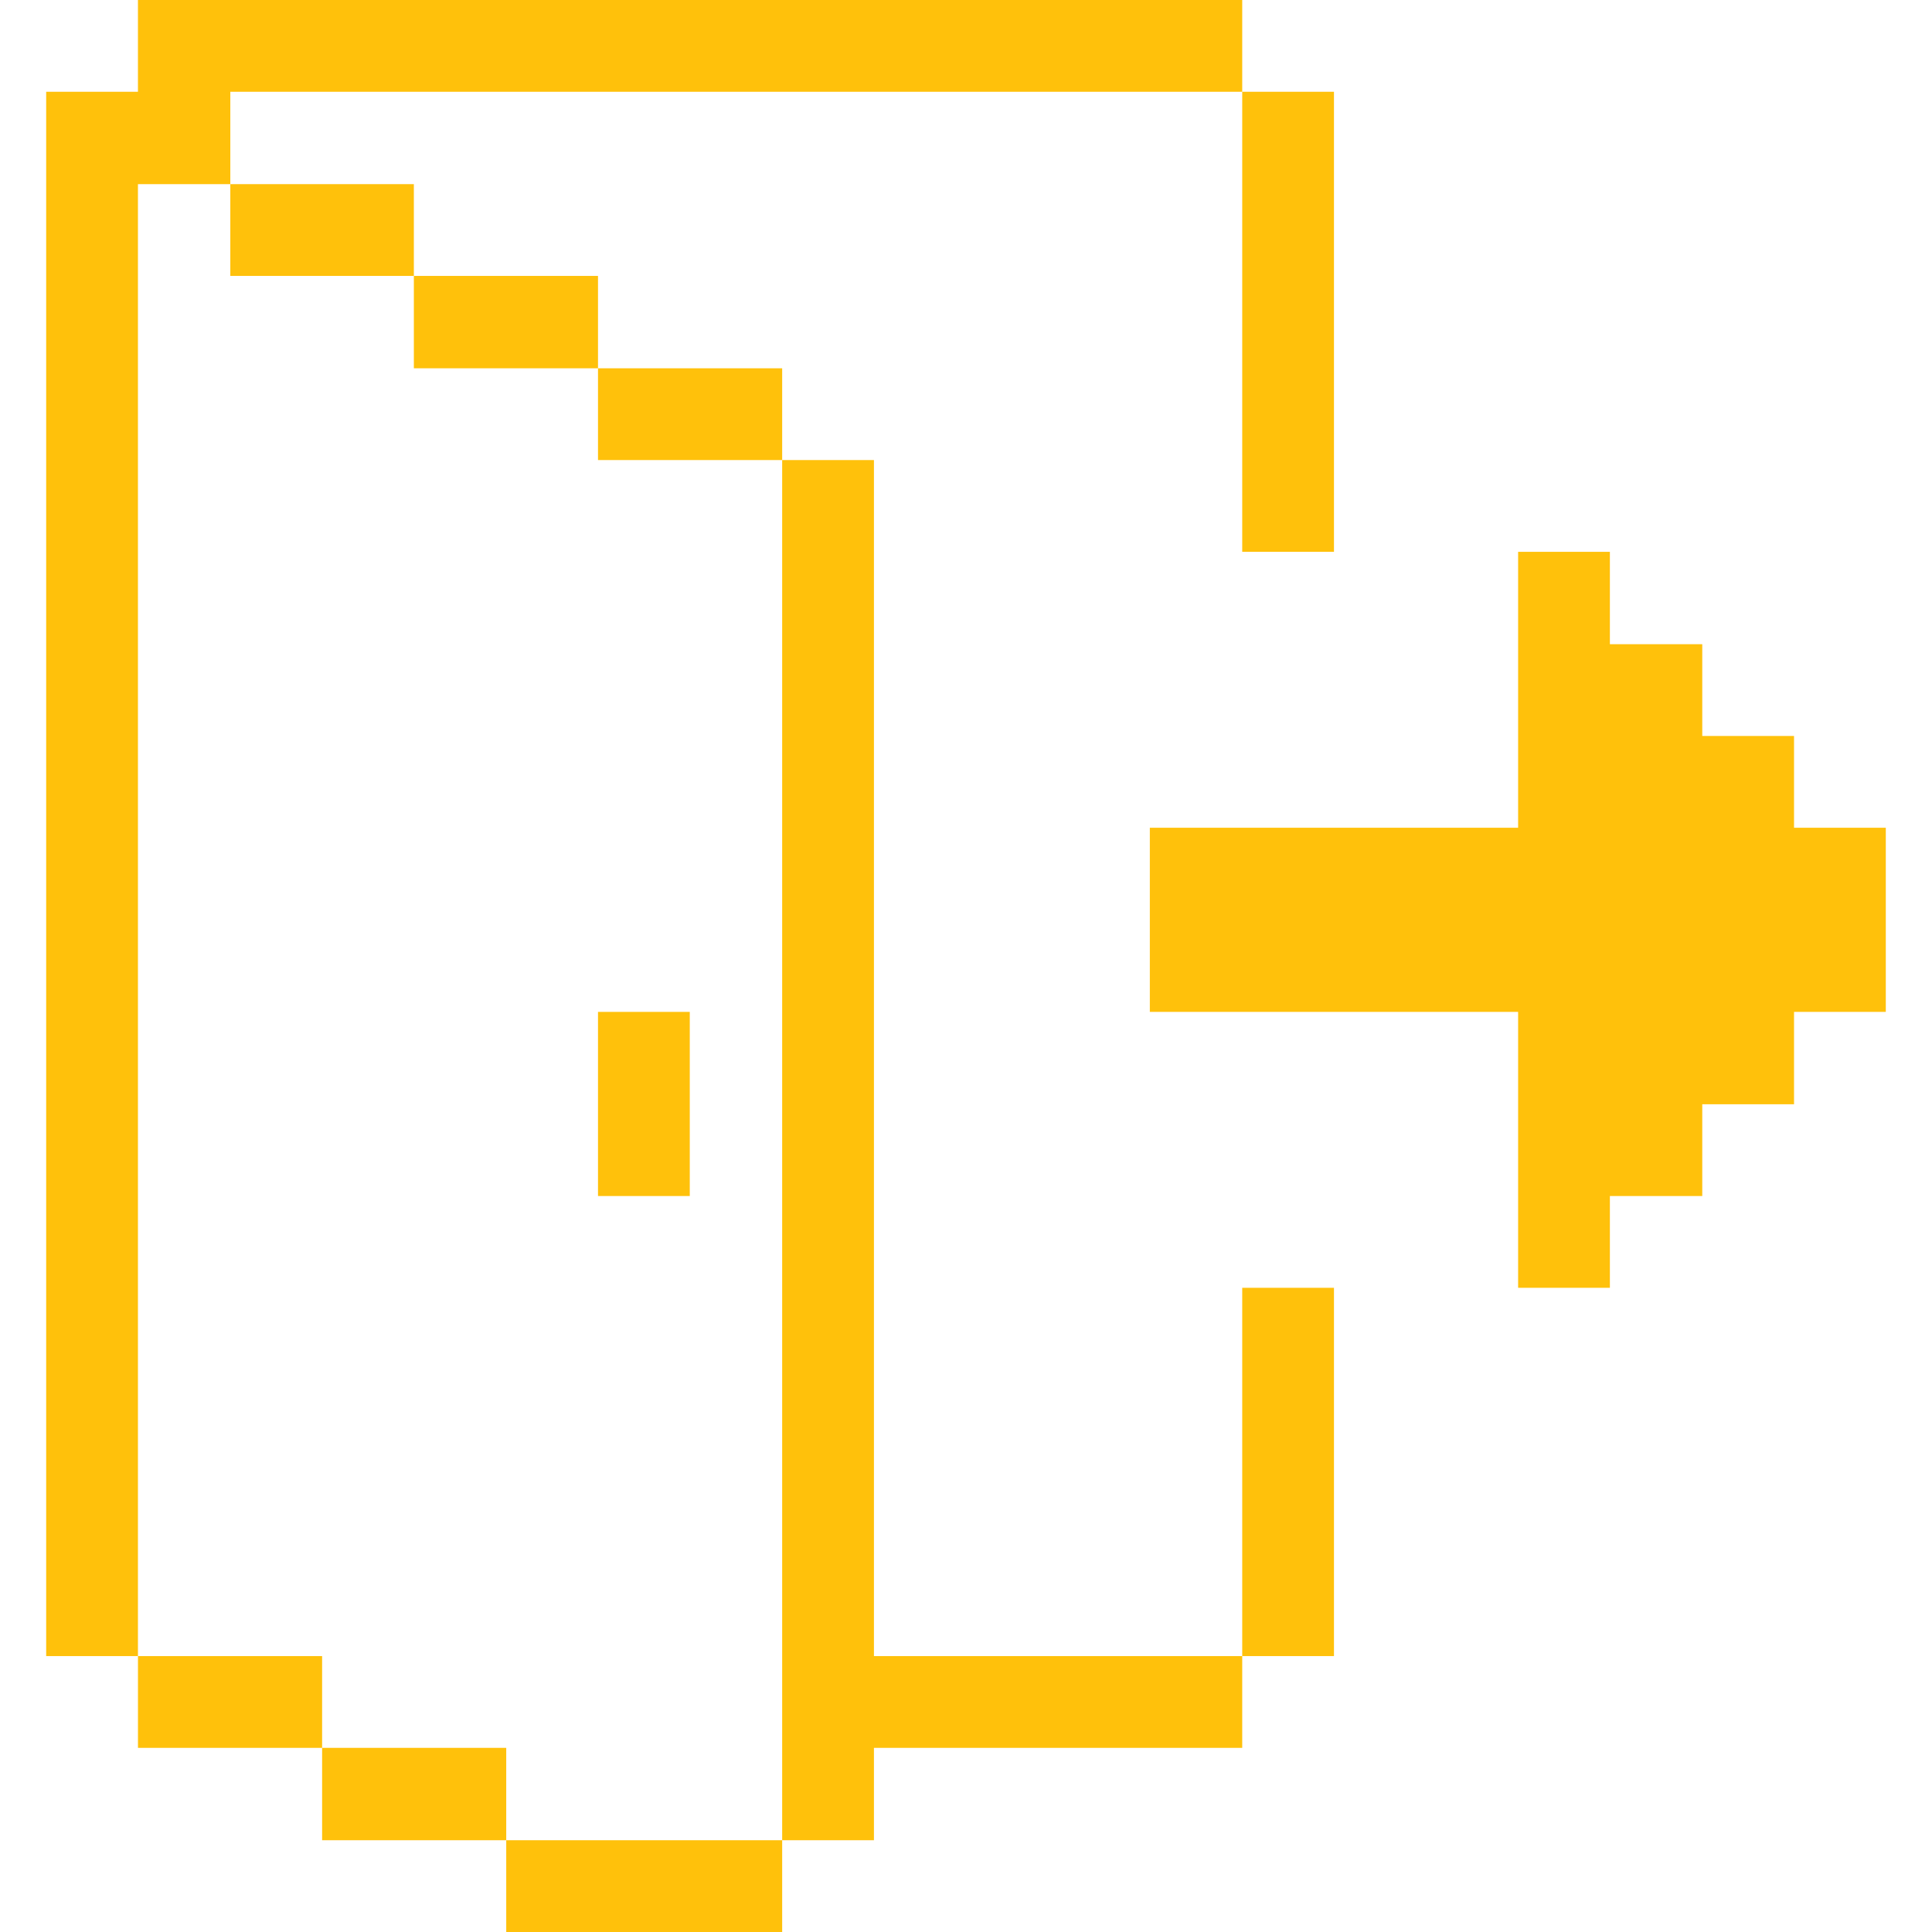 <svg width="80" height="80" viewBox="0 0 80 80" fill="none" xmlns="http://www.w3.org/2000/svg">
<path d="M62.862 22.85V34.275H47.612V41.9H62.862V53.325H66.662V49.525H70.487V45.725H74.287V41.9H78.087V34.275H74.287V30.475H70.487V26.675H66.662V22.85H62.862Z" fill="#FFC10B"/>
<path d="M51.438 53.325H55.237V68.575H51.438V53.325Z" fill="#FFC10B"/>
<path d="M51.438 3.8H55.237V22.85H51.438V3.8Z" fill="#FFC10B"/>
<path d="M36.188 76.2V72.375H51.438V68.575H36.188V19.05H32.388V76.2H36.188Z" fill="#FFC10B"/>
<path d="M20.962 76.2H32.388V80H20.962V76.2Z" fill="#FFC10B"/>
<path d="M24.762 41.9H28.562V49.525H24.762V41.9Z" fill="#FFC10B"/>
<path d="M24.762 15.25H32.388V19.05H24.762V15.25Z" fill="#FFC10B"/>
<path d="M13.338 72.375H20.962V76.2H13.338V72.375Z" fill="#FFC10B"/>
<path d="M17.137 11.425H24.762V15.25H17.137V11.425Z" fill="#FFC10B"/>
<path d="M5.713 68.575H13.338V72.375H5.713V68.575Z" fill="#FFC10B"/>
<path d="M9.537 7.625H17.137V11.425H9.537V7.625Z" fill="#FFC10B"/>
<path d="M5.712 0V3.8H1.912V68.575H5.712V7.625H9.537V3.8H51.438V0L5.712 0Z" fill="#FFC10B"/>
</svg>
